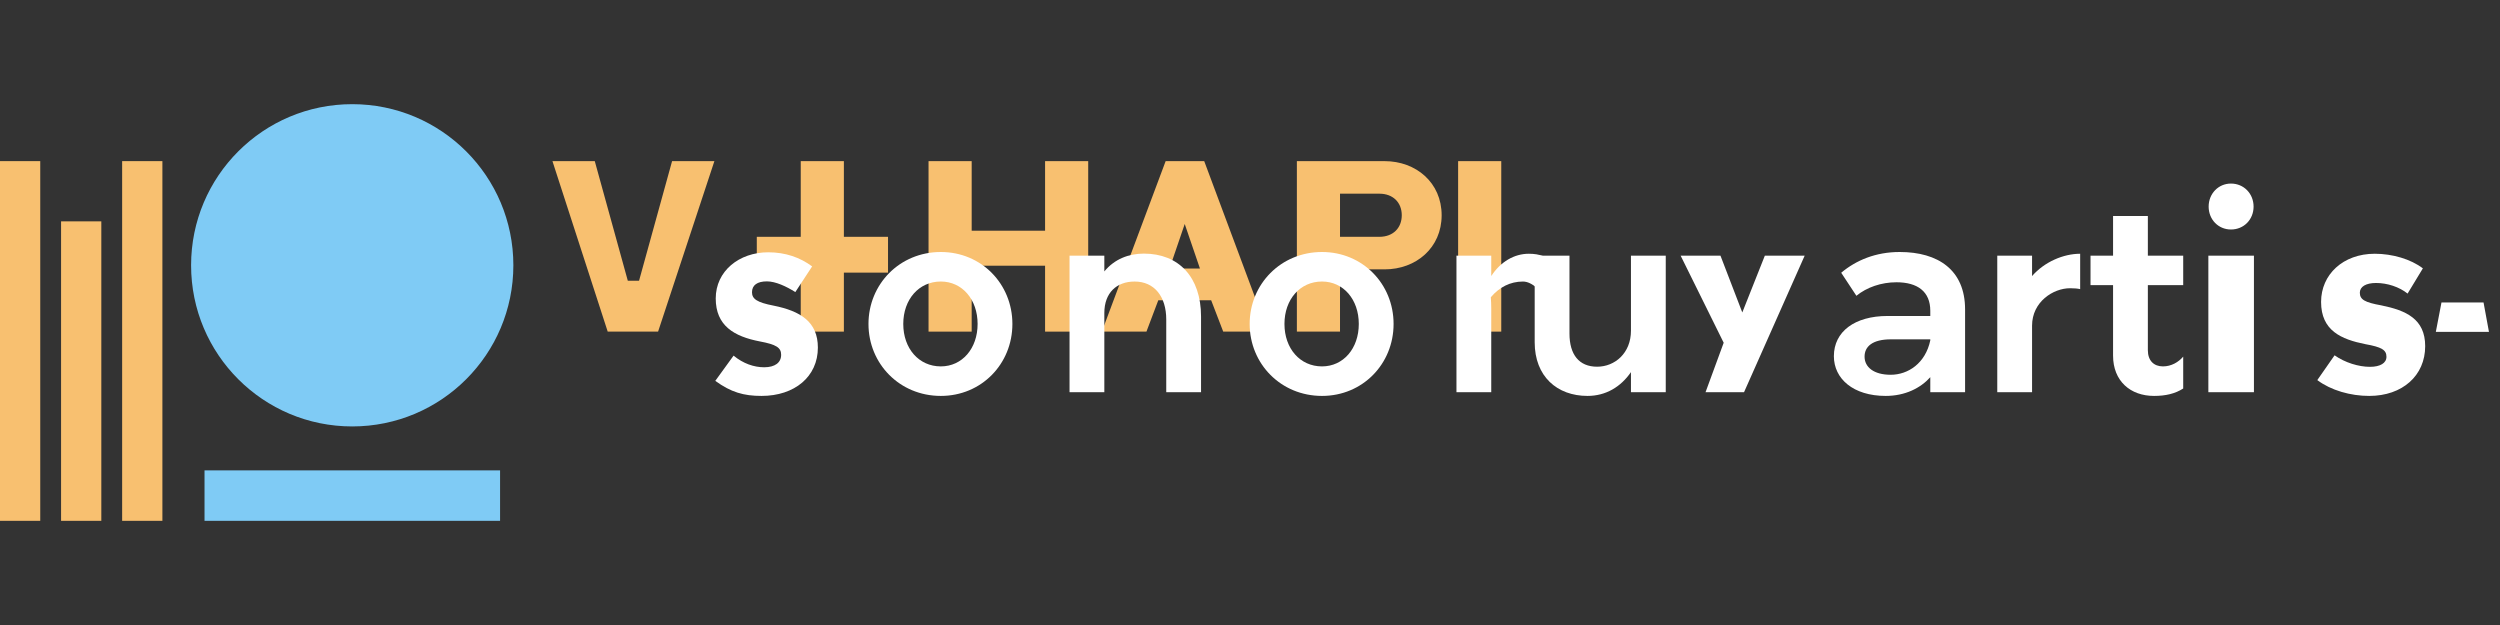 <svg width="240" height="60" viewBox="0 0 240 60" fill="none" xmlns="http://www.w3.org/2000/svg">
  <rect x="0" y="0" width="240" height="60" fill="#333333" stroke="none"/>
  <path d="M33.814 10C25.268 10 18.345 16.923 18.345 25.469C18.345 34.015 25.268 40.938 33.814 40.938C42.36 40.938 49.283 34.015 49.283 25.469C49.283 16.923 42.36 10 33.814 10Z" fill="#7FCBF5"/>
  <path d="M19.634 45.156H48.007V50H19.634V45.156Z" fill="#7FCBF5"/>
  <path d="M3.864 15.468H0V50H3.864V15.468Z" fill="#F8C070"/>
  <path d="M9.727 21.25H5.863V50H9.727V21.25Z" fill="#F8C070"/>
  <path d="M15.59 15.468H11.726V50H15.59V15.468Z" fill="#F8C070"/>
  <path d="M64.52 15.469L61.348 26.953H60.27L57.098 15.469H53.035L58.34 31.836H63.176L68.582 15.469H64.52Z" fill="#F8C070"/>
  <path d="M81.012 15.469H76.871V22.734H72.652V26.172H76.871V31.836H81.012V26.172H85.250V22.734H81.012V15.469Z" fill="#F8C070"/>
  <path d="M100.328 31.836H104.468V15.469H100.328V22.148H93.281V15.469H89.14V31.836H93.281V25.508H100.328V31.836Z" fill="#F8C070"/>
  <path d="M111.902 15.469L105.777 31.836H110.058L111.195 28.828H116.273L117.429 31.836H121.71L115.605 15.469H111.902ZM112.273 25.781L113.734 21.504L115.195 25.781H112.273Z" fill="#F8C070"/>
  <path d="M124.5 15.469V31.836H128.641V25.859H132.921C135.945 25.859 138.398 23.789 138.398 20.664C138.398 17.539 135.945 15.469 132.921 15.469H124.5ZM128.641 22.734V18.594H132.425C133.727 18.594 134.57 19.437 134.57 20.664C134.57 21.89 133.727 22.734 132.425 22.734H128.641Z" fill="#F8C070"/>
  <path d="M139.98 31.836H144.121V15.469H139.98V31.836Z" fill="#F8C070"/>
  <path d="M73.106 38.008C71.394 38.008 70.17 37.656 68.668 36.562L70.424 34.14C71.348 34.906 72.386 35.258 73.364 35.258C74.396 35.258 74.99 34.812 74.99 34.062C74.99 33.37 74.52 33.074 72.95 32.778C70.466 32.3 68.71 31.266 68.71 28.648C68.71 26.032 70.944 24.22 73.75 24.22C75.408 24.22 76.8 24.714 77.966 25.574L76.352 28.04C75.498 27.5 74.46 27.012 73.622 27.012C72.702 27.012 72.192 27.372 72.192 28.054C72.192 28.694 72.662 29.032 74.268 29.342C76.842 29.86 78.516 30.89 78.516 33.37C78.516 36.152 76.29 38.008 73.106 38.008Z" fill="white"/>
  <path d="M90.318 38.008C86.368 38.008 83.374 34.924 83.374 31.1C83.374 27.278 86.368 24.192 90.318 24.192C94.224 24.192 97.19 27.264 97.19 31.1C97.19 34.938 94.224 38.008 90.318 38.008ZM90.318 27.026C88.21 27.026 86.714 28.746 86.714 31.1C86.714 33.456 88.21 35.174 90.318 35.174C92.37 35.174 93.85 33.454 93.85 31.1C93.85 28.746 92.37 27.026 90.318 27.026Z" fill="white"/>
  <path d="M108.922 27.028C107.192 27.028 106.016 28.112 106.016 30.05V37.65H102.676V24.546H106.016V26.058C106.99 24.87 108.356 24.346 109.81 24.346C113.152 24.346 115.3 26.586 115.3 30.39V37.65H111.96V30.672C111.96 28.466 110.82 27.028 108.922 27.028Z" fill="white"/>
  <path d="M126.912 38.008C122.962 38.008 119.968 34.924 119.968 31.1C119.968 27.278 122.962 24.192 126.912 24.192C130.818 24.192 133.784 27.264 133.784 31.1C133.784 34.938 130.818 38.008 126.912 38.008ZM126.912 27.026C124.804 27.026 123.308 28.746 123.308 31.1C123.308 33.456 124.804 35.174 126.912 35.174C128.964 35.174 130.444 33.454 130.444 31.1C130.444 28.746 128.964 27.026 126.912 27.026Z" fill="white"/>
  <path d="M146.202 27.028C144.984 27.028 143.938 27.566 143.118 28.536C143.146 28.886 143.16 29.264 143.16 29.614V37.65H139.82V24.546H143.16V26.5C144.048 25.126 145.368 24.36 146.766 24.36C147.304 24.36 147.726 24.43 148.148 24.586L147.53 27.632C147.094 27.266 146.656 27.028 146.202 27.028Z" fill="white"/>
  <path d="M156.572 37.65V35.724C155.596 37.142 154.154 38.008 152.404 38.008C149.48 38.008 147.33 36.136 147.33 32.862V24.546H150.67V32.03C150.67 34.04 151.59 35.204 153.322 35.204C155.026 35.204 156.572 33.902 156.572 31.748V24.546H159.912V37.65H156.572Z" fill="white"/>
  <path d="M165.474 32.904L161.342 24.546H165.166L167.26 29.996L169.424 24.546H173.248L167.428 37.65H163.732L165.474 32.904Z" fill="white"/>
  <path d="M185.308 37.65V36.21C184.374 37.256 182.89 38.008 181.026 38.008C177.904 38.008 176.052 36.35 176.052 34.194C176.052 31.836 178.046 30.334 181.21 30.334H185.308V29.838C185.308 27.986 184.08 27.098 182.06 27.098C180.596 27.098 179.204 27.584 178.214 28.396L176.756 26.184C178.186 24.982 180.07 24.192 182.37 24.192C186.058 24.192 188.648 25.918 188.648 29.698V37.65H185.308ZM185.308 32.674V32.576H181.532C179.75 32.576 178.998 33.272 178.998 34.236C178.998 35.24 179.876 35.978 181.504 35.978C183.188 35.978 184.848 34.866 185.308 32.674Z" fill="white"/>
  <path d="M191.738 37.65V24.546H195.078V26.5C196.264 25.14 198.092 24.36 199.696 24.36V27.756C199.442 27.698 199.134 27.67 198.728 27.67C197.11 27.67 195.078 28.972 195.078 31.266V37.65H191.738Z" fill="white"/>
  <path d="M206.788 38.008C204.512 38.008 202.854 36.576 202.854 34.138V27.37H200.69V24.546H202.854V20.734H206.194V24.546H209.588V27.37H206.194V33.62C206.194 34.624 206.774 35.174 207.644 35.174C208.45 35.174 209.138 34.764 209.588 34.236V37.296C208.814 37.796 207.896 38.008 206.788 38.008Z" fill="white"/>
  <path d="M214.172 22.032C212.96 22.032 212.03 21.074 212.03 19.834C212.03 18.594 212.96 17.622 214.172 17.622C215.412 17.622 216.344 18.594 216.344 19.834C216.344 21.074 215.412 22.032 214.172 22.032ZM212.002 37.65V24.546H216.378V37.65H212.002Z" fill="white"/>
  <path d="M227.446 38.008C225.654 38.008 223.784 37.48 222.46 36.49L224.12 34.11C225.108 34.81 226.428 35.216 227.516 35.216C228.506 35.216 229.1 34.852 229.1 34.25C229.1 33.59 228.63 33.318 227.068 33.038C224.764 32.576 222.824 31.744 222.824 28.986C222.824 26.354 224.932 24.36 227.978 24.36C229.66 24.36 231.424 24.87 232.596 25.762L231.128 28.184C230.332 27.546 229.184 27.166 228.1 27.166C227.138 27.166 226.544 27.516 226.544 28.1C226.544 28.76 227.026 29.032 228.59 29.312C230.962 29.796 232.818 30.602 232.818 33.232C232.818 36.05 230.64 38.008 227.446 38.008Z" fill="white"/>
  <path d="M238.94 31.86H233.84L234.382 29.036H238.42L238.94 31.86Z" fill="white"/>
</svg> 